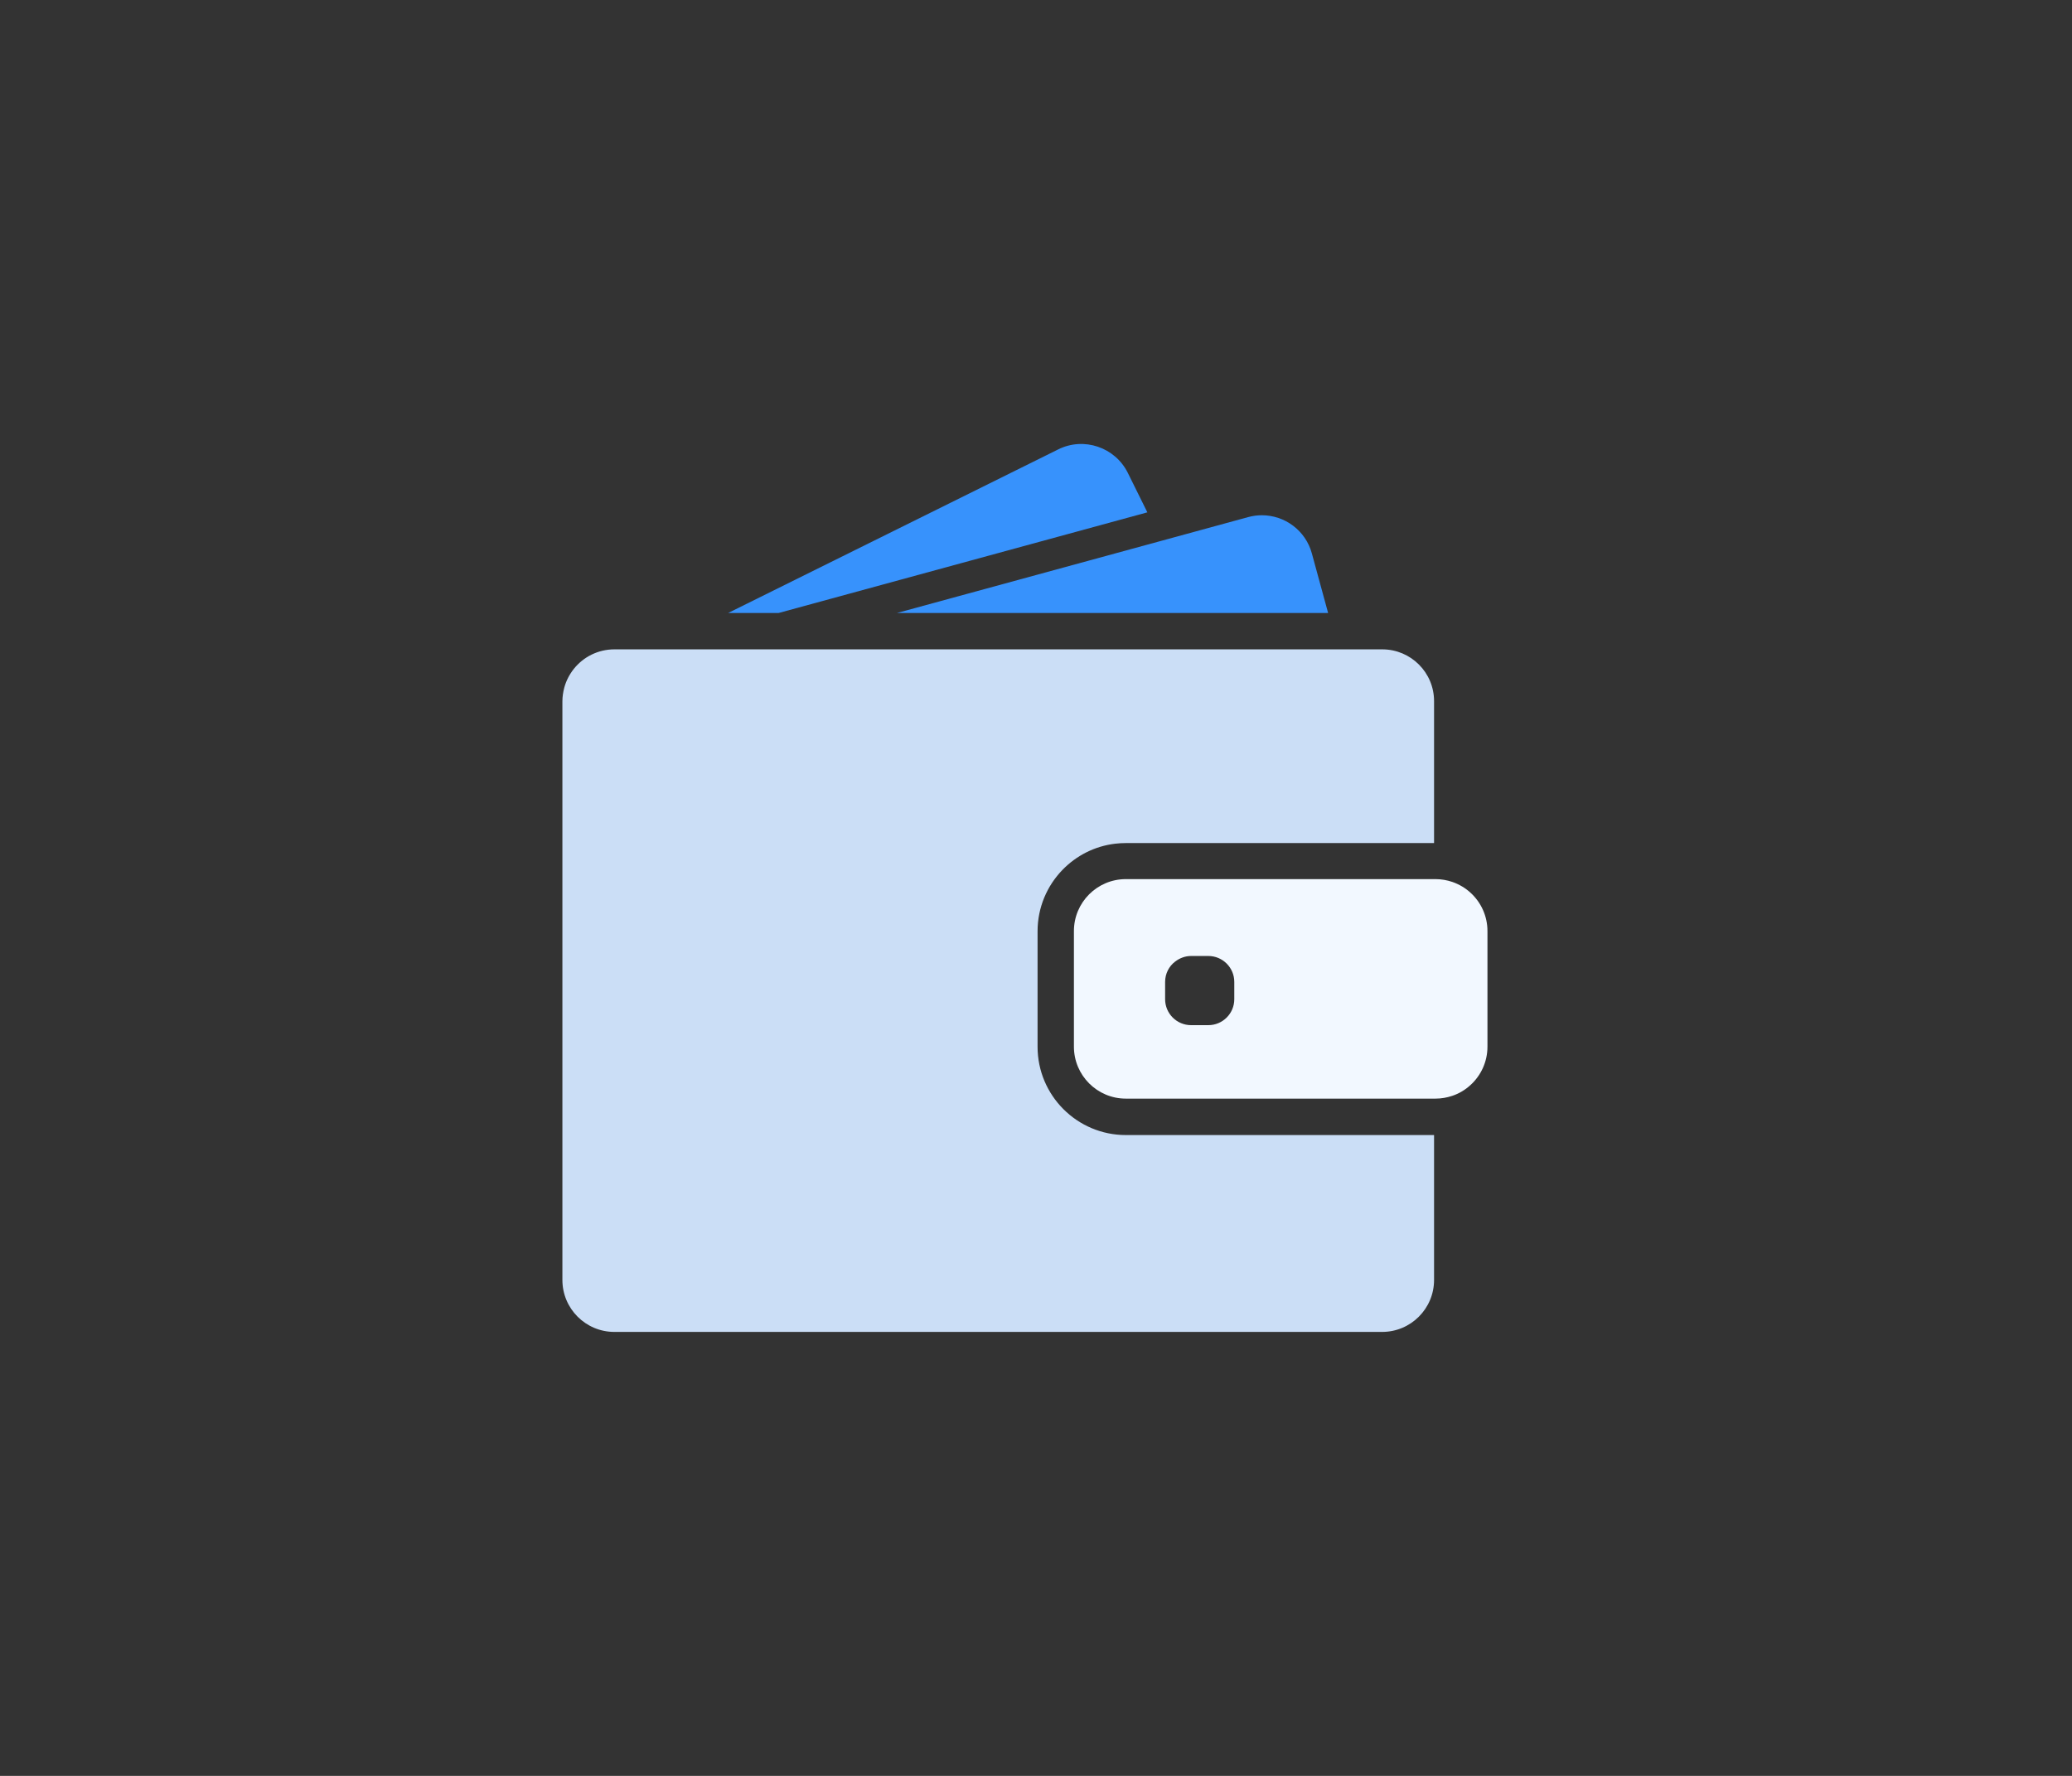 <svg width="70" height="60" viewBox="0 0 70 60" fill="none" xmlns="http://www.w3.org/2000/svg">
<rect x="0" y="0" width="70" height="60" fill="#333333" stroke="none"/>
<path d="M26.303 20.711L38.762 17.31L38.102 15.976C37.671 15.11 36.618 14.752 35.751 15.183L24.598 20.711H26.303Z" fill="#3792FC"/>
<path d="M42.63 17.408C42.475 17.408 42.321 17.429 42.166 17.471L39.239 18.271L30.301 20.711H40.447H44.869L44.321 18.703C44.111 17.921 43.402 17.408 42.63 17.408Z" fill="#3792FC"/>
<path d="M46.697 21.939H46.297H45.753H45.209H41.057H25.801H23.801H22.116H21.804H20.758C20.204 21.939 19.709 22.195 19.386 22.599C19.239 22.785 19.126 22.999 19.063 23.234C19.025 23.381 19 23.536 19 23.694V23.904V25.905V43.245C19 44.214 19.786 45 20.755 45H46.694C47.662 45 48.448 44.214 48.448 43.245V38.349H38.036C36.39 38.349 35.053 37.012 35.053 35.366V33.759V33.215V32.671V31.464C35.053 30.657 35.375 29.923 35.898 29.386C36.362 28.909 36.983 28.586 37.678 28.505C37.793 28.491 37.913 28.484 38.032 28.484H46.988H47.532H48.076H48.448V23.694C48.452 22.725 47.666 21.939 46.697 21.939Z" fill="#CBDEF6"/>
<path d="M49.68 30.162C49.505 30 49.297 29.878 49.066 29.797C48.887 29.737 48.697 29.702 48.497 29.702H48.452H48.416H47.873H45.911H38.035C37.067 29.702 36.281 30.488 36.281 31.457V32.331V32.875V33.419V35.363C36.281 36.331 37.067 37.118 38.035 37.118H48.452H48.497C48.697 37.118 48.887 37.083 49.066 37.023C49.297 36.946 49.505 36.819 49.68 36.658C50.031 36.339 50.252 35.875 50.252 35.363V31.457C50.252 30.944 50.031 30.481 49.68 30.162ZM41.699 33.759C41.699 34.243 41.306 34.636 40.822 34.636H40.239C39.755 34.636 39.362 34.243 39.362 33.759V33.176C39.362 32.896 39.492 32.647 39.699 32.489C39.85 32.373 40.036 32.299 40.239 32.299H40.387H40.822C41.306 32.299 41.699 32.692 41.699 33.176V33.759Z" fill="#F2F8FF"/>
</svg>
